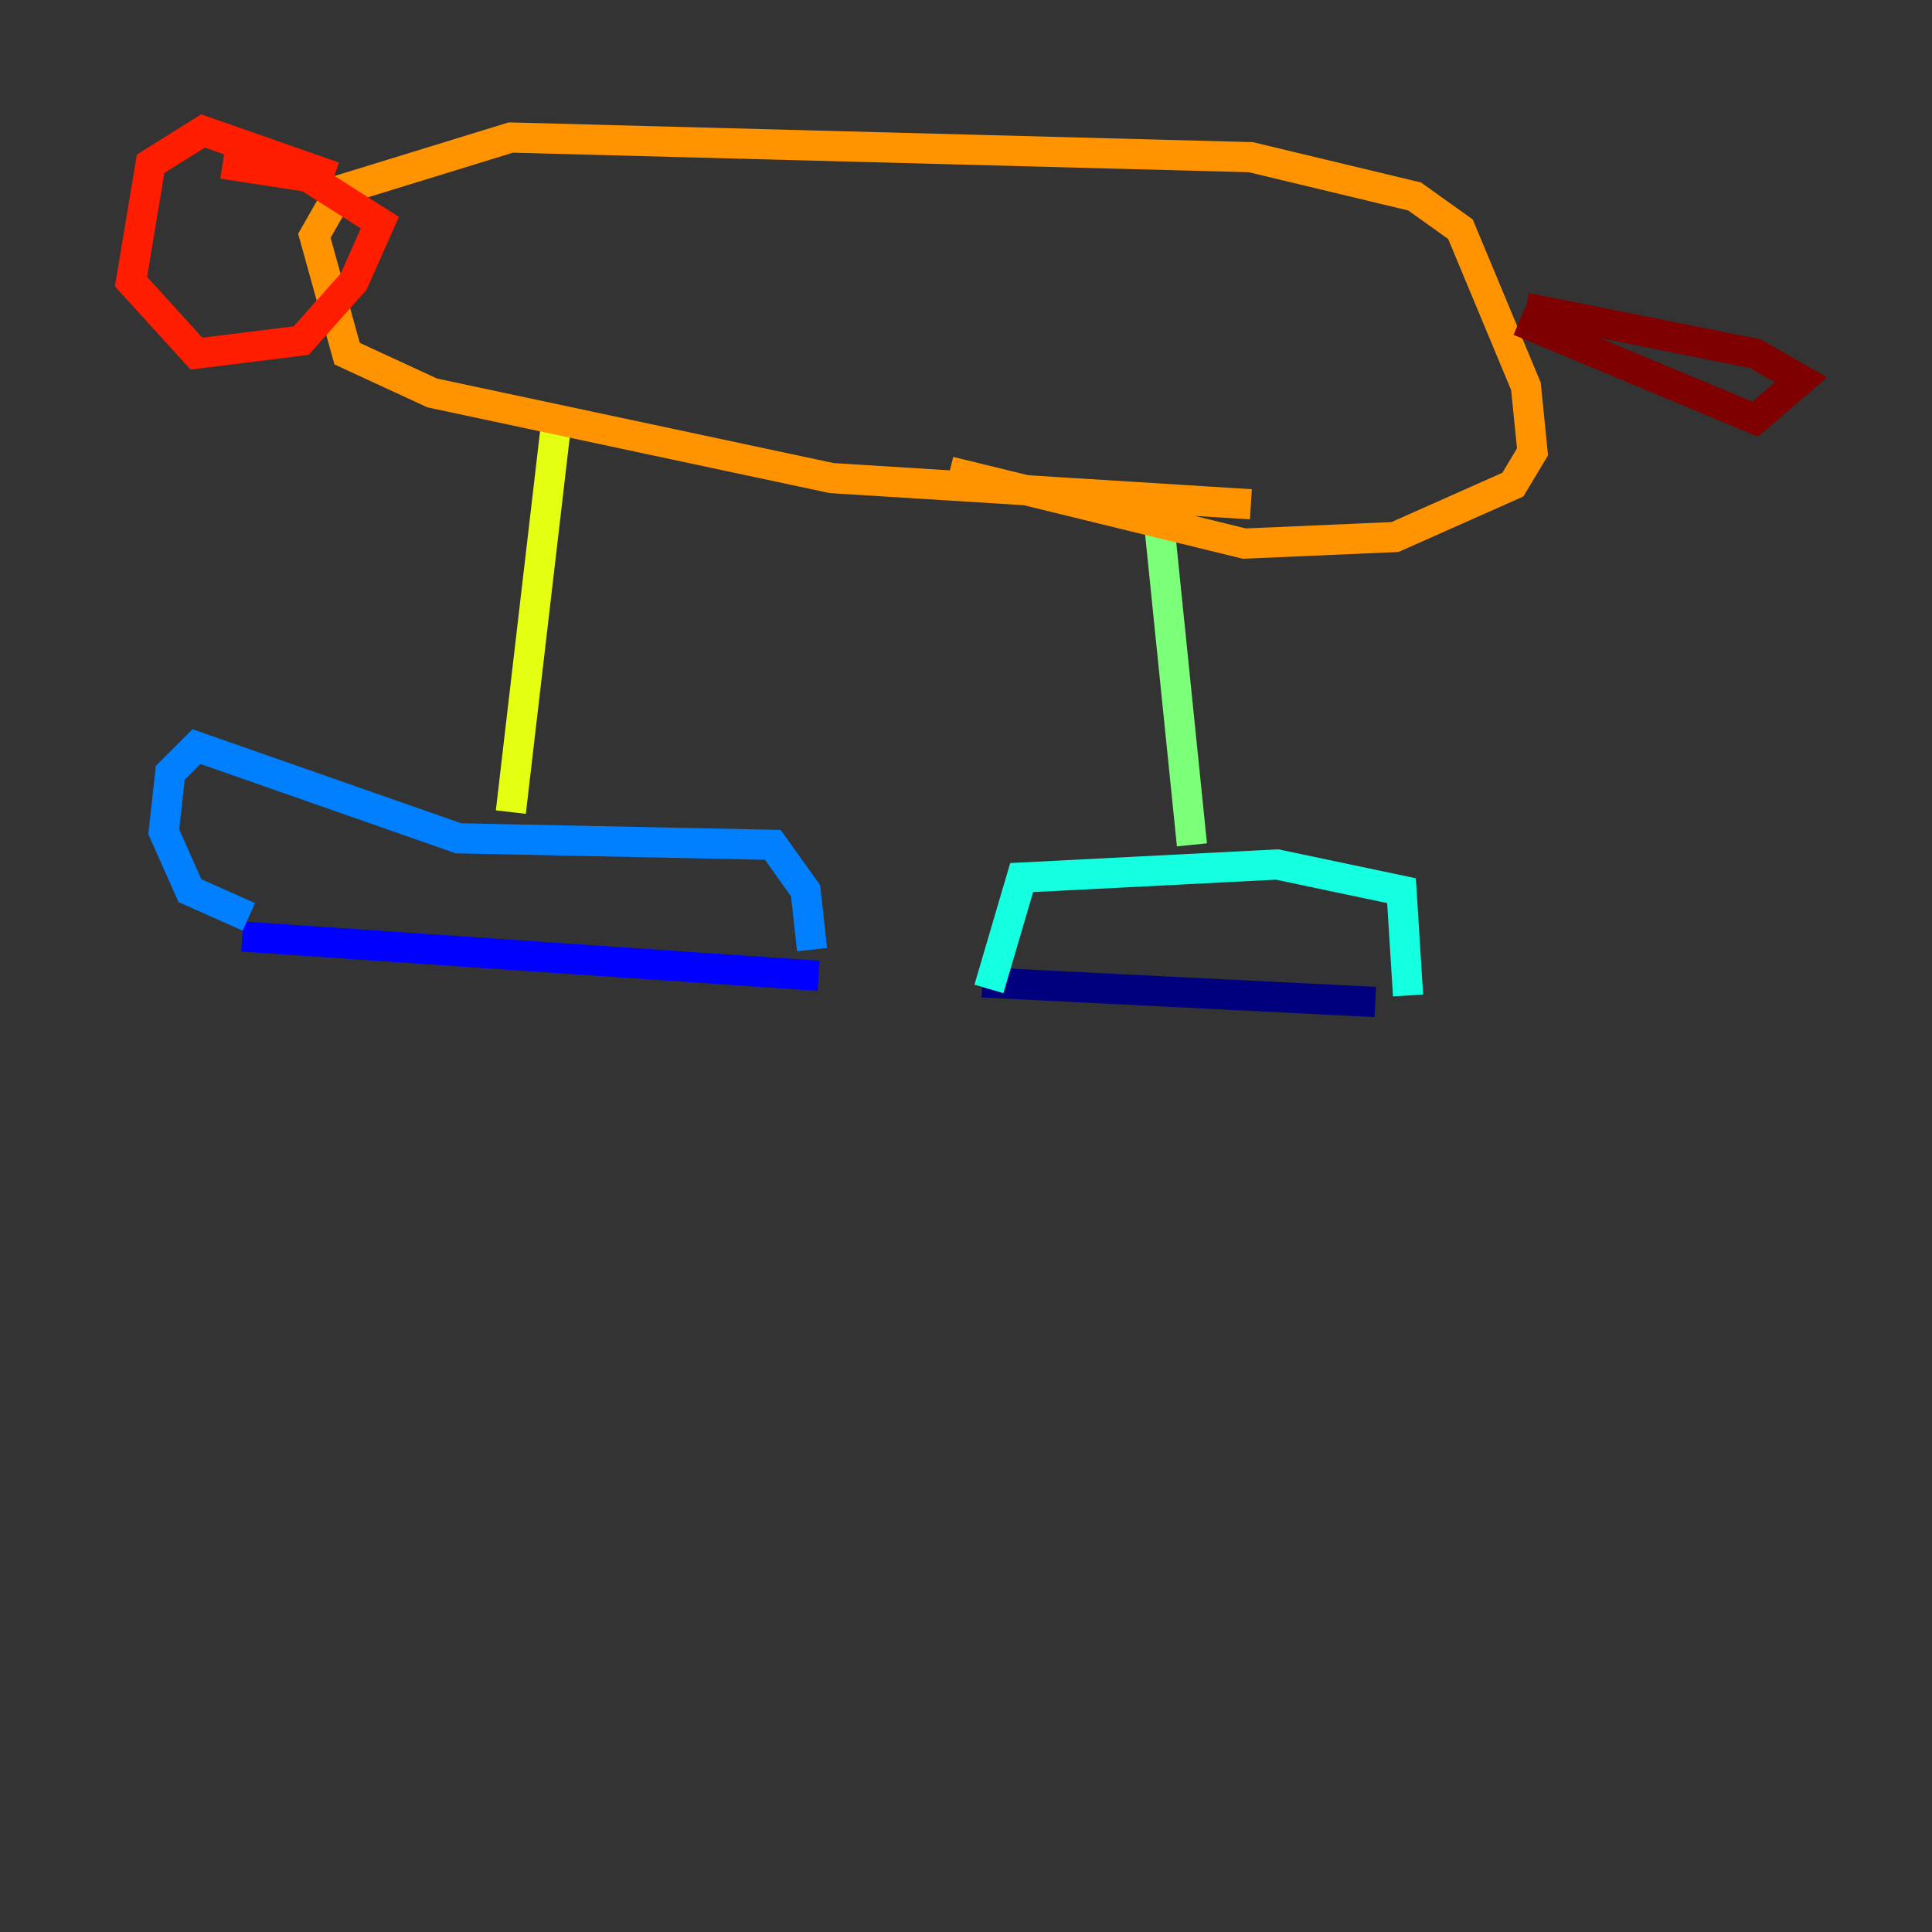 <?xml version="1.0" encoding="utf-8" ?>
<svg baseProfile="tiny" height="128" version="1.2" viewBox="0,0,128,128" width="128" xmlns="http://www.w3.org/2000/svg" xmlns:ev="http://www.w3.org/2001/xml-events" xmlns:xlink="http://www.w3.org/1999/xlink"><rect x="0" y="0" width="128" height="128" fill="#333333" stroke="none"/><defs /><polyline fill="none" points="91.119,66.386 65.085,65.085" stroke="#00007f" stroke-width="2" /><polyline fill="none" points="54.237,64.651 16.054,62.047" stroke="#0000ff" stroke-width="2" /><polyline fill="none" points="53.803,62.915 53.37,59.01 51.2,55.973 30.373,55.539 13.017,49.464 11.281,51.2 10.848,55.105 12.583,59.01 16.488,60.746" stroke="#0080ff" stroke-width="2" /><polyline fill="none" points="93.288,65.953 92.854,59.01 84.61,57.275 67.688,58.142 65.519,65.519" stroke="#15ffe1" stroke-width="2" /><polyline fill="none" points="78.969,55.973 76.8,34.712" stroke="#7cff79" stroke-width="2" /><polyline fill="none" points="33.844,53.803 36.881,27.77" stroke="#e4ff12" stroke-width="2" /><polyline fill="none" points="82.875,33.41 55.105,31.675 28.637,26.034 22.997,23.43 20.827,15.62 22.563,12.583 33.844,9.112 82.875,10.414 93.722,13.017 96.759,15.186 101.098,25.6 101.532,29.939 100.231,32.108 92.42,35.58 82.441,36.014 62.915,31.241" stroke="#ff9400" stroke-width="2" /><polyline fill="none" points="22.129,11.715 13.451,8.678 9.98,10.848 8.678,18.658 13.017,23.43 19.959,22.563 23.43,18.658 25.166,14.752 20.393,11.715 14.752,10.848" stroke="#ff1d00" stroke-width="2" /><polyline fill="none" points="101.098,20.393 116.285,23.43 119.322,25.166 116.285,27.77 100.664,21.261" stroke="#7f0000" stroke-width="2" /></svg>